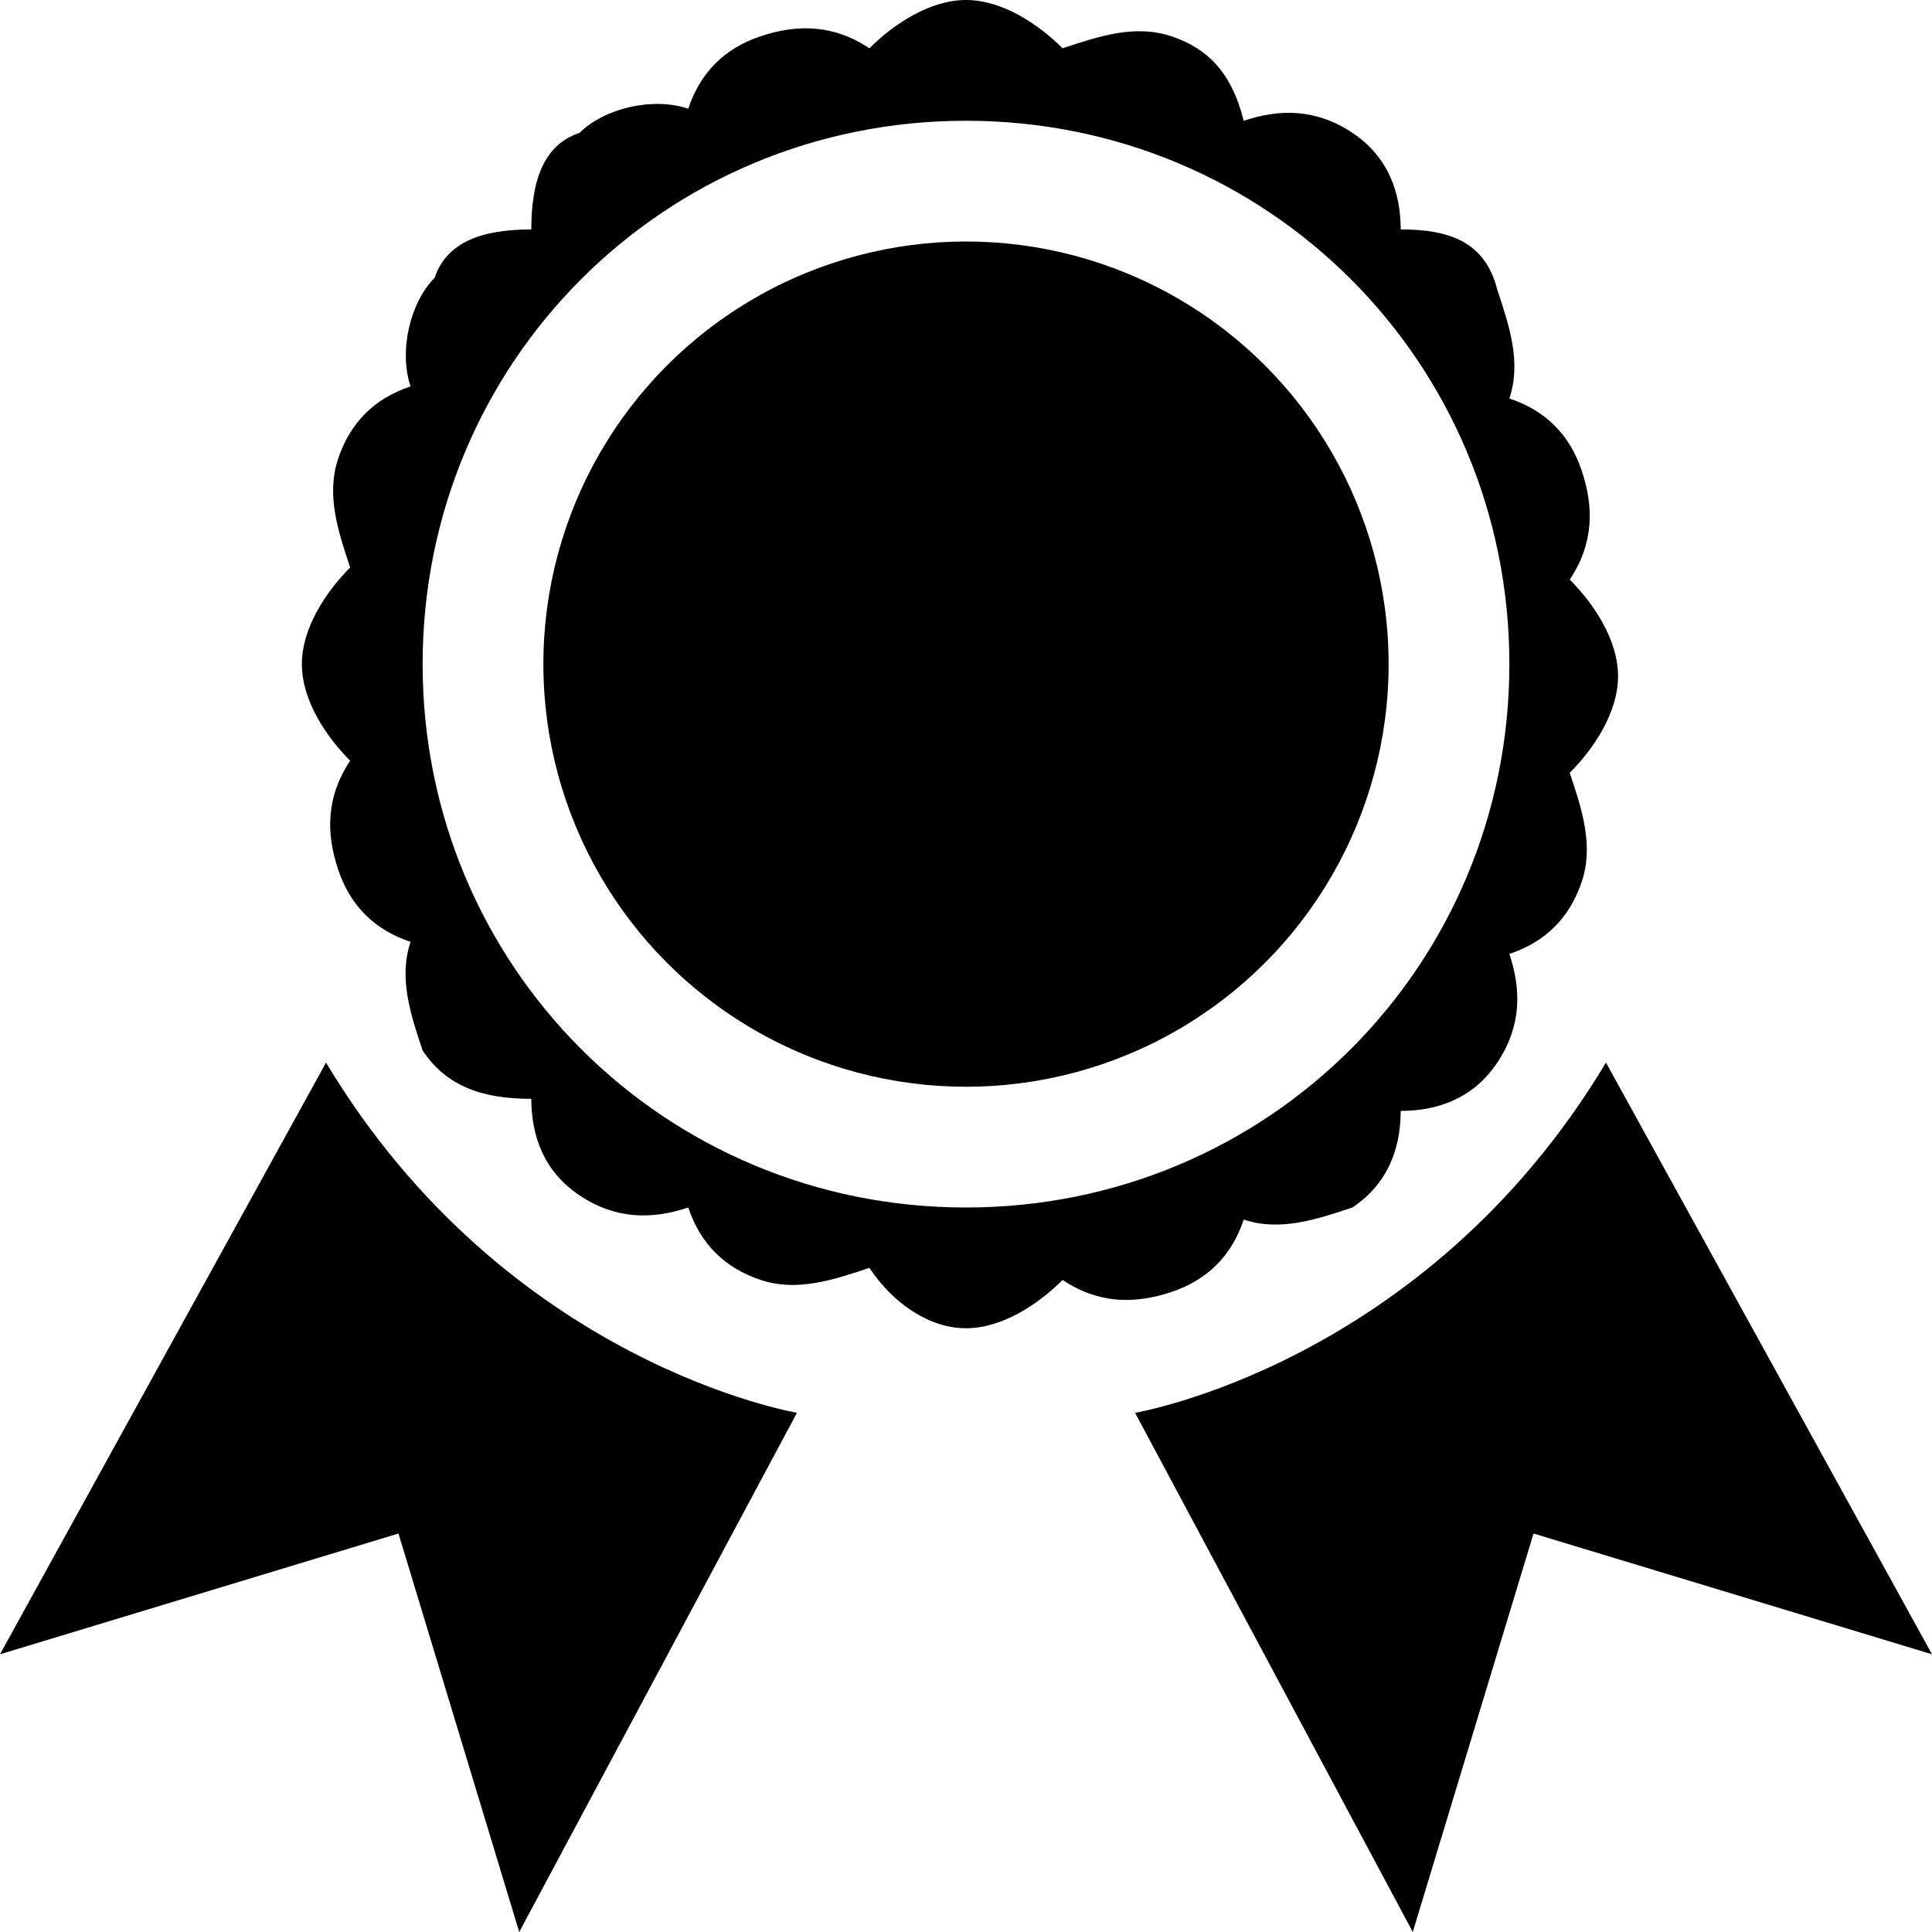 <svg xmlns="http://www.w3.org/2000/svg" height="16" viewBox="0 0 16 16"><path d="M13.3 8.8c-1.5 2.5-3.9 2.9-3.9 2.9l2.3 4.3 1-3.3 3.3 1-2.7-4.9zm-10.6 0L0 13.7l3.3-1 1 3.3 2.3-4.3s-2.4-.4-3.9-2.9z"/><circle cx="8" cy="5.5" r="3.5"/><path d="M9.7 10.7c.3-.1.5-.3.6-.6.3.1.6 0 .9-.1.3-.2.4-.5.4-.8.3 0 .6-.1.8-.4.2-.3.2-.6.1-.9.3-.1.5-.3.6-.6.1-.3 0-.6-.1-.9.2-.2.4-.5.4-.8s-.2-.6-.4-.8c.2-.3.2-.6.1-.9-.1-.3-.3-.5-.6-.6.1-.3 0-.6-.1-.9-.1-.4-.4-.5-.8-.5 0-.3-.1-.6-.4-.8-.3-.2-.6-.2-.9-.1-.1-.4-.3-.6-.6-.7s-.6 0-.9.1C8.6.2 8.3 0 8 0c-.3 0-.6.2-.8.4-.3-.2-.6-.2-.9-.1-.3.1-.5.3-.6.6-.3-.1-.7 0-.9.2-.3.1-.4.4-.4.8-.4 0-.7.1-.8.4-.2.2-.3.6-.2.9-.3.1-.5.3-.6.6-.1.3 0 .6.1.9-.2.2-.4.5-.4.8s.2.6.4.8c-.2.3-.2.6-.1.9.1.3.3.5.6.6-.1.3 0 .6.1.9.2.3.5.4.9.4 0 .3.1.6.4.8.3.2.6.2.9.1.1.3.3.5.6.6.3.1.6 0 .9-.1.2.3.5.5.8.5.3 0 .6-.2.8-.4.3.2.6.2.9.1zM8 10c-2.5 0-4.5-2-4.5-4.5S5.5 1 8 1s4.5 2 4.5 4.5S10.5 10 8 10z"/></svg>